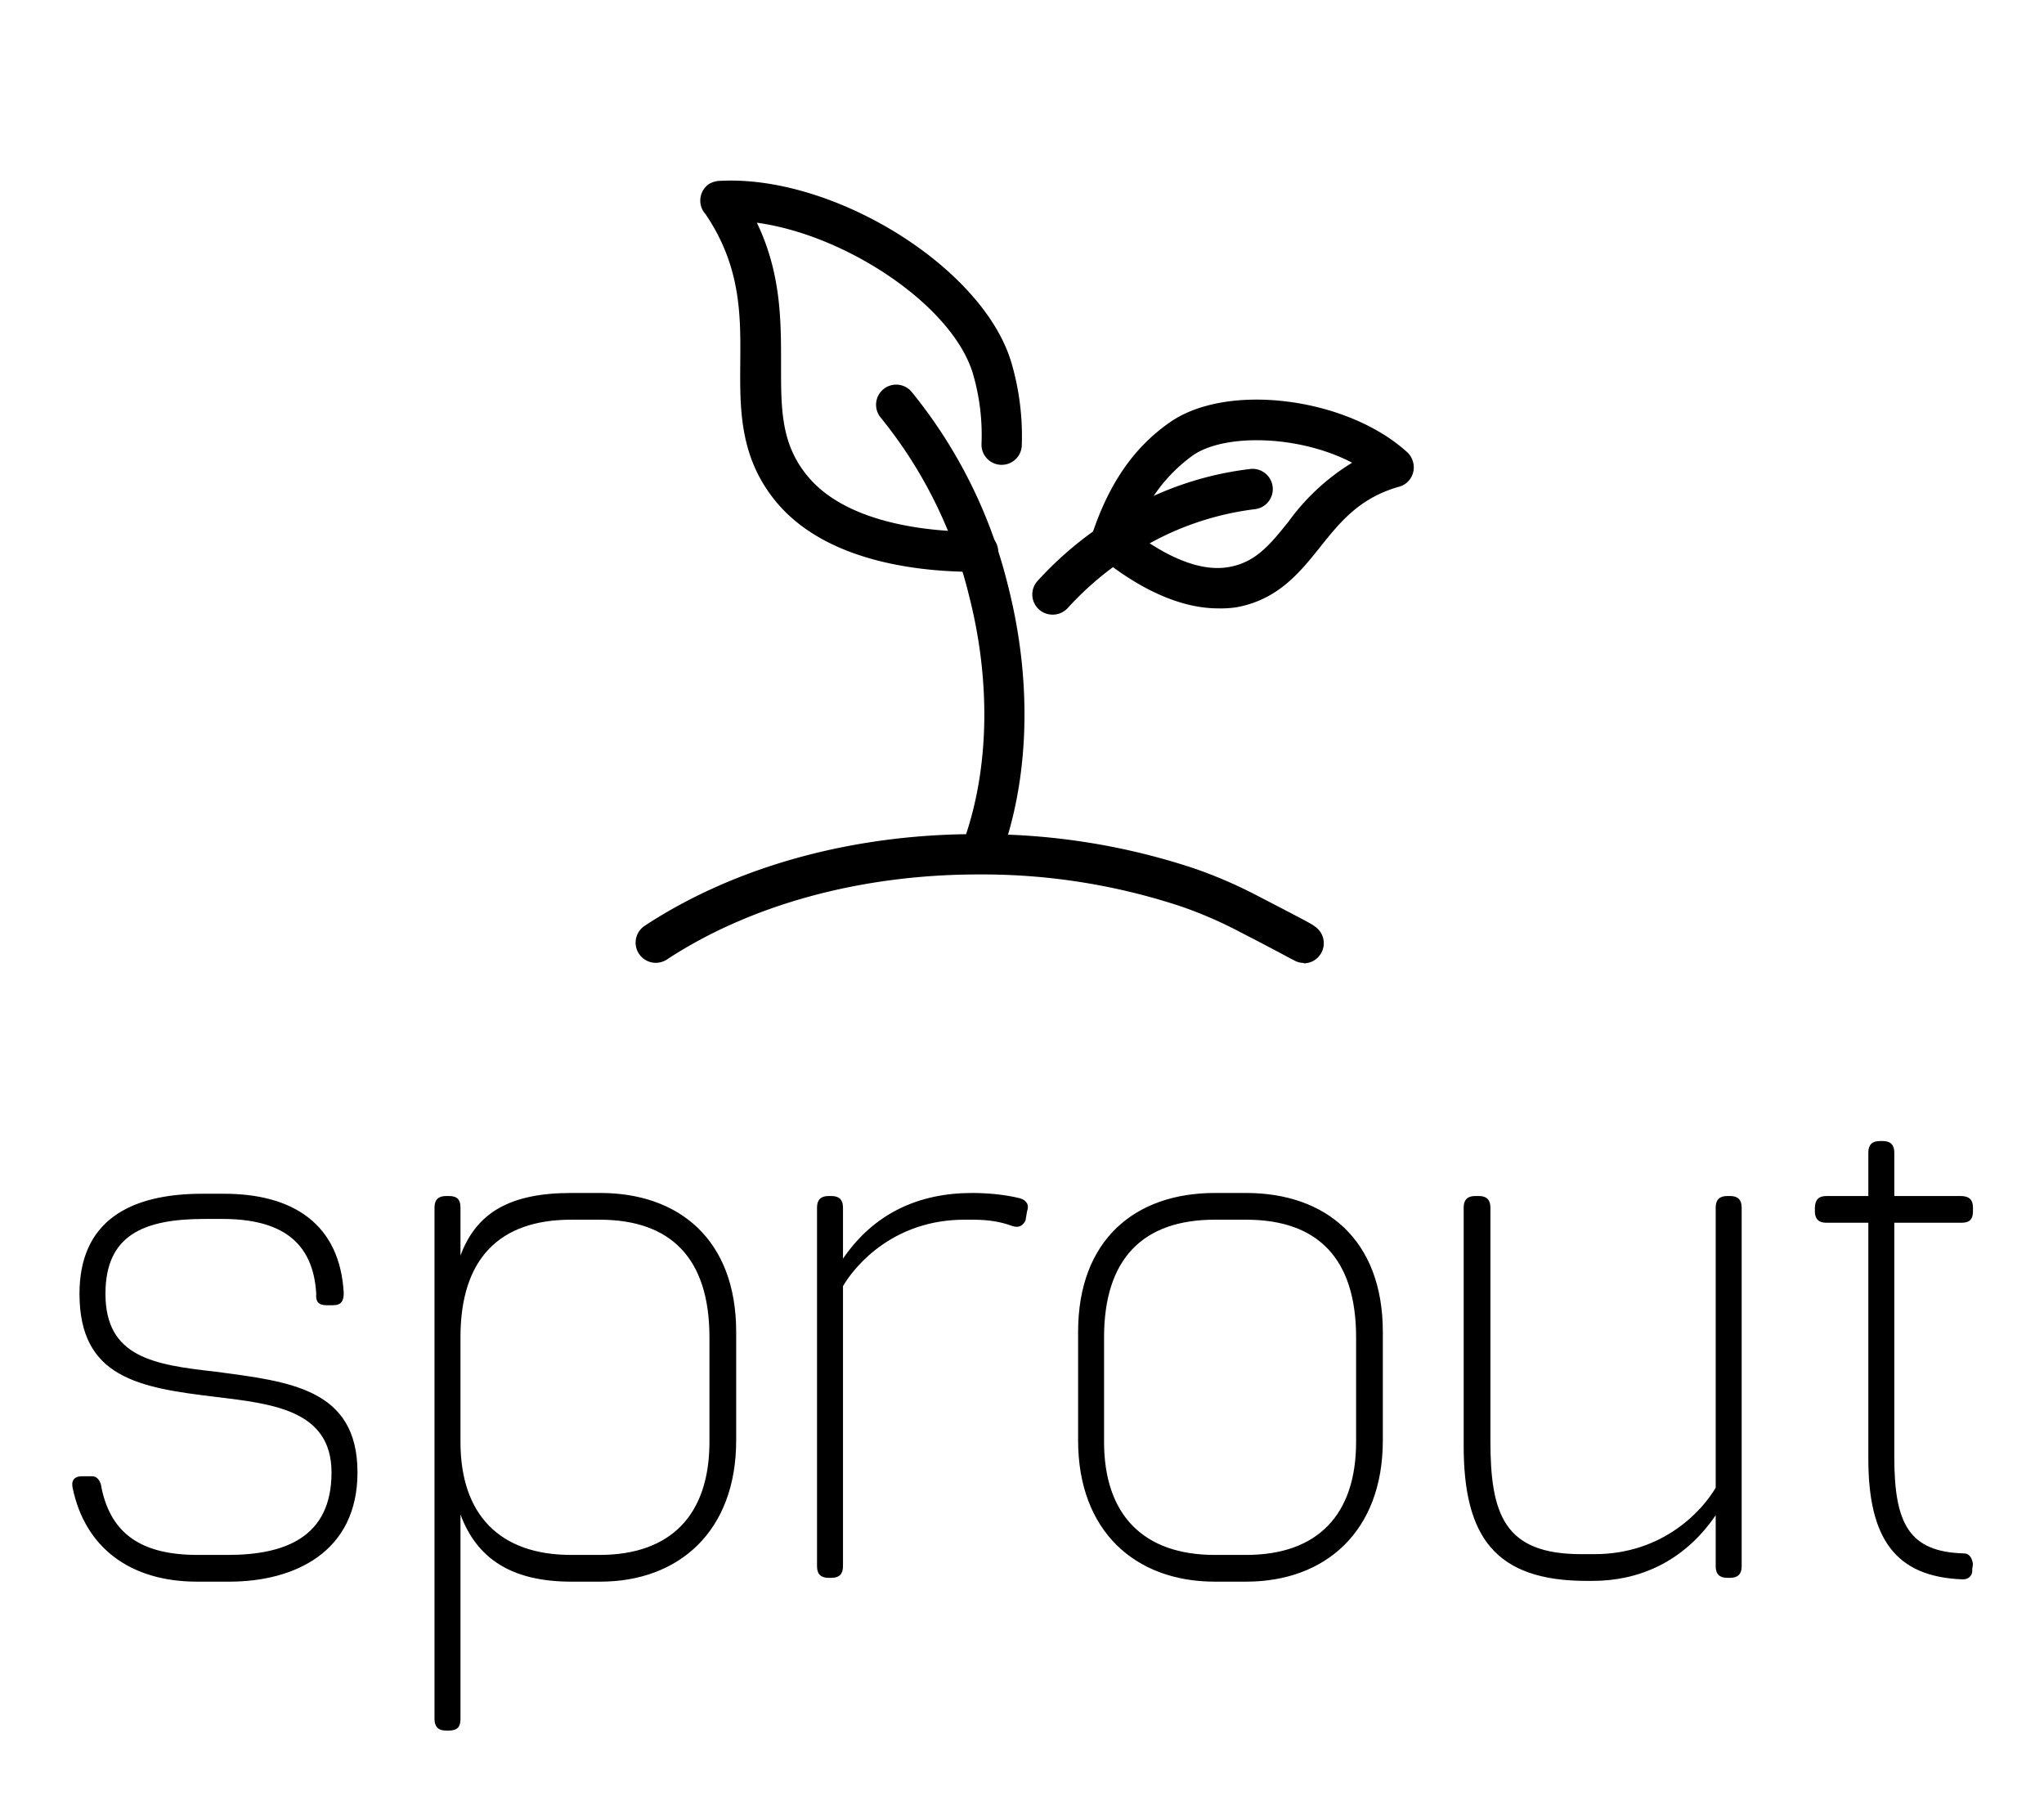 
		<svg xmlns="http://www.w3.org/2000/svg" xmlns:xlink="http://www.w3.org/1999/xlink" version="1.1" width="3228.137" height="2851.711">
			
			<g transform="scale(11.407) translate(10, 10)">
				<defs id="SvgjsDefs1061"/><g id="main_text" rel="mainfill" name="main_text" feature="main_text" xmlns:name="mainText_mainfill" groupName="main_text" fill="#000" transform="translate(-4.282, 81.598) scale(5.287)"><path d="M4.56 18.6 c1.94 0.26 3.72 0.44 3.72 2.64 c0 2.08 -1.64 2.86 -3.36 2.86 l-0.84 0 c-1.76 0 -2.94 -0.9 -3.26 -2.46 c-0.04 -0.18 0.04 -0.3 0.24 -0.3 l0.28 0 c0.12 0 0.22 0.12 0.24 0.32 c0.26 1.22 1.08 1.74 2.52 1.74 l0.78 0 c1.5 0 2.72 -0.46 2.72 -2.16 c0 -1.64 -1.56 -1.8 -3.04 -1.98 c-2 -0.24 -3.56 -0.5 -3.56 -2.7 c0 -1.88 1.28 -2.62 3.22 -2.62 l0.56 0 c1.82 0 3.04 0.8 3.14 2.6 c0 0.2 -0.06 0.32 -0.28 0.32 l-0.18 0 c-0.2 0 -0.28 -0.1 -0.26 -0.3 c-0.08 -1.38 -0.94 -1.96 -2.46 -1.96 l-0.46 0 c-1.6 0 -2.6 0.42 -2.6 1.96 c0 1.66 1.26 1.86 2.88 2.04 z M14.637 13.92 c2.06 0 3.56 1.22 3.56 3.64 l0 2.84 c0 2.38 -1.5 3.7 -3.56 3.7 l-0.76 0 c-1.58 0 -2.48 -0.62 -2.9 -1.76 l0 5.36 c0 0.2 -0.08 0.3 -0.3 0.3 l-0.08 0 c-0.2 0 -0.3 -0.1 -0.3 -0.3 l0 -13.4 c0 -0.2 0.1 -0.3 0.3 -0.3 l0.08 0 c0.22 0 0.3 0.1 0.3 0.3 l0 1.26 c0.42 -1.14 1.32 -1.64 2.9 -1.64 l0.76 0 z M17.497 20.44 l0 -2.74 c0 -2.06 -1 -3.08 -2.88 -3.08 l-0.74 0 c-1.88 0 -2.9 1.02 -2.9 3.08 l0 2.74 c0 1.9 1.02 2.96 2.9 2.96 l0.74 0 c1.88 0 2.88 -1.06 2.88 -2.96 z M25.774 14.64 c-0.08 0.16 -0.2 0.2 -0.36 0.14 c-0.28 -0.1 -0.58 -0.16 -1.02 -0.16 l-0.22 0 c-1.82 0 -2.84 1.16 -3.18 1.74 l0 7.34 c0 0.2 -0.1 0.3 -0.3 0.3 l-0.08 0 c-0.2 0 -0.3 -0.1 -0.3 -0.3 l0 -9.4 c0 -0.2 0.1 -0.3 0.3 -0.3 l0.08 0 c0.2 0 0.3 0.1 0.3 0.3 l0 1.34 c0.82 -1.2 2 -1.72 3.38 -1.72 c0.4 0 0.86 0.04 1.26 0.14 c0.18 0.06 0.24 0.18 0.18 0.34 z M31.551 13.92 c2.08 0 3.58 1.22 3.58 3.64 l0 2.84 c0 2.38 -1.5 3.7 -3.58 3.7 l-0.82 0 c-2.08 0 -3.58 -1.32 -3.58 -3.7 l0 -2.84 c0 -2.42 1.5 -3.64 3.58 -3.64 l0.82 0 z M34.431 20.44 l0 -2.74 c0 -2.06 -1 -3.08 -2.88 -3.08 l-0.82 0 c-1.88 0 -2.9 1.02 -2.9 3.08 l0 2.74 c0 1.9 1.02 2.96 2.9 2.96 l0.82 0 c1.88 0 2.88 -1.06 2.88 -2.96 z M40.468 24.08 c-2.4 0 -3.22 -1.16 -3.22 -3.54 l0 -6.24 c0 -0.2 0.1 -0.3 0.3 -0.3 l0.1 0 c0.2 0 0.3 0.1 0.3 0.3 l0 6.1 c0 1.94 0.36 2.98 2.38 2.98 l0.34 0 c1.82 0 2.84 -1.16 3.18 -1.74 l0 -7.34 c0 -0.2 0.1 -0.3 0.3 -0.3 l0.08 0 c0.2 0 0.3 0.1 0.3 0.3 l0 9.4 c0 0.2 -0.1 0.3 -0.3 0.3 l-0.08 0 c-0.2 0 -0.3 -0.1 -0.3 -0.3 l0 -1.34 c-0.86 1.26 -2.06 1.72 -3.22 1.72 l-0.16 0 z M50.285 14.7 l-1.76 0 l0 6.14 c0 1.76 0.4 2.48 1.82 2.52 c0.16 0 0.22 0.14 0.24 0.28 l-0.02 0.14 c0.02 0.14 -0.08 0.26 -0.24 0.26 c-1.78 -0.06 -2.48 -1.08 -2.48 -3.16 l0 -6.18 l-1.1 0 c-0.2 0 -0.3 -0.1 -0.3 -0.3 l0 -0.08 c0 -0.22 0.1 -0.32 0.3 -0.32 l1.1 0 l0 -1.14 c0 -0.2 0.1 -0.3 0.3 -0.3 l0.08 0 c0.2 0 0.3 0.1 0.3 0.3 l0 1.14 l1.74 0 c0.22 0 0.32 0.1 0.32 0.3 l0 0.1 c0 0.2 -0.08 0.3 -0.3 0.3 z"/></g><g id="SvgjsG1063" rel="mainfill" name="symbol" feature="symbol" xmlns:name="symbol_mainfill" fill="#000" transform="translate(59.106, -5.87) scale(1.394)"><title xmlns="http://www.w3.org/2000/svg">majlobv2</title><path xmlns="http://www.w3.org/2000/svg" d="M71.41,57.47c-4.75,0-9.27-3.07-11.77-5.13A2,2,0,0,1,58.93,50c1.69-5,4.13-8.53,7.67-11,5.69-4,17.48-2.5,23.48,2.86a2,2,0,0,1,.67,1,2,2,0,0,1-.83,2.29,2,2,0,0,1-.67.27c-3.85,1.14-5.74,3.49-7.74,6s-4.19,5.2-8.28,5.94A10.38,10.38,0,0,1,71.41,57.47ZM63.17,50c2.21,1.65,6,4,9.37,3.35,2.62-.47,4.06-2.25,5.87-4.51A21.86,21.86,0,0,1,84.72,43c-5.21-2.73-12.64-2.94-15.83-.72A15.94,15.94,0,0,0,63.17,50Z"/><path xmlns="http://www.w3.org/2000/svg" d="M47.51,53.84h-.32c-5.29,0-14.52-.92-19.53-6.78-3.79-4.44-3.75-9.31-3.71-14s.08-9.54-3.45-14.75a2,2,0,0,1,.35-3A2.31,2.31,0,0,1,22,15c11.42-.57,26.23,8.75,28.91,18.17a26,26,0,0,1,1,8.12,2,2,0,0,1-2.08,1.92,2,2,0,0,1-1.92-2.07,21.71,21.71,0,0,0-.82-6.87c-1.92-6.76-12.5-13.88-21.49-15.11C28,24.17,28,28.85,28,33.07c0,4.52-.07,8.1,2.75,11.4,4.22,4.94,13.12,5.42,16.8,5.38a2,2,0,0,1,1.93,1.41,2,2,0,0,1-1.92,2.59Z"/><path xmlns="http://www.w3.org/2000/svg" d="M48.33,82.36a2,2,0,0,1-1.9-2.62c2.26-6.94,2.35-15.32.23-23.58a44.88,44.88,0,0,0-8.81-17.7,2,2,0,0,1,3.06-2.57,48.89,48.89,0,0,1,9.62,19.28c2.3,9,2.19,18.16-.31,25.82A2,2,0,0,1,48.33,82.36Z"/><path xmlns="http://www.w3.org/2000/svg" d="M79.94,92.69a2,2,0,0,1-1.09-.32c-.08,0-.79-.45-5.26-2.75a41.85,41.85,0,0,0-5.82-2.53,62.75,62.75,0,0,0-19.45-3.19H47.6c-11.68,0-22.64,3-30.94,8.45A2,2,0,0,1,14.46,89c9.12-6,21.14-9.27,33.89-9.1A66.78,66.78,0,0,1,69,83.29a45.92,45.92,0,0,1,6.38,2.76c5.16,2.67,5.45,2.85,5.61,3a2,2,0,0,1-1.09,3.68Z"/><path xmlns="http://www.w3.org/2000/svg" d="M54.95,58.09a2,2,0,0,1-1.48-3.34,35.33,35.33,0,0,1,6.28-5.45,32.52,32.52,0,0,1,14.88-5.68,2,2,0,1,1,.4,4,28.92,28.92,0,0,0-13,5,31.35,31.35,0,0,0-5.57,4.83A2,2,0,0,1,54.95,58.09Z"/></g>
			</g>
		</svg>
	